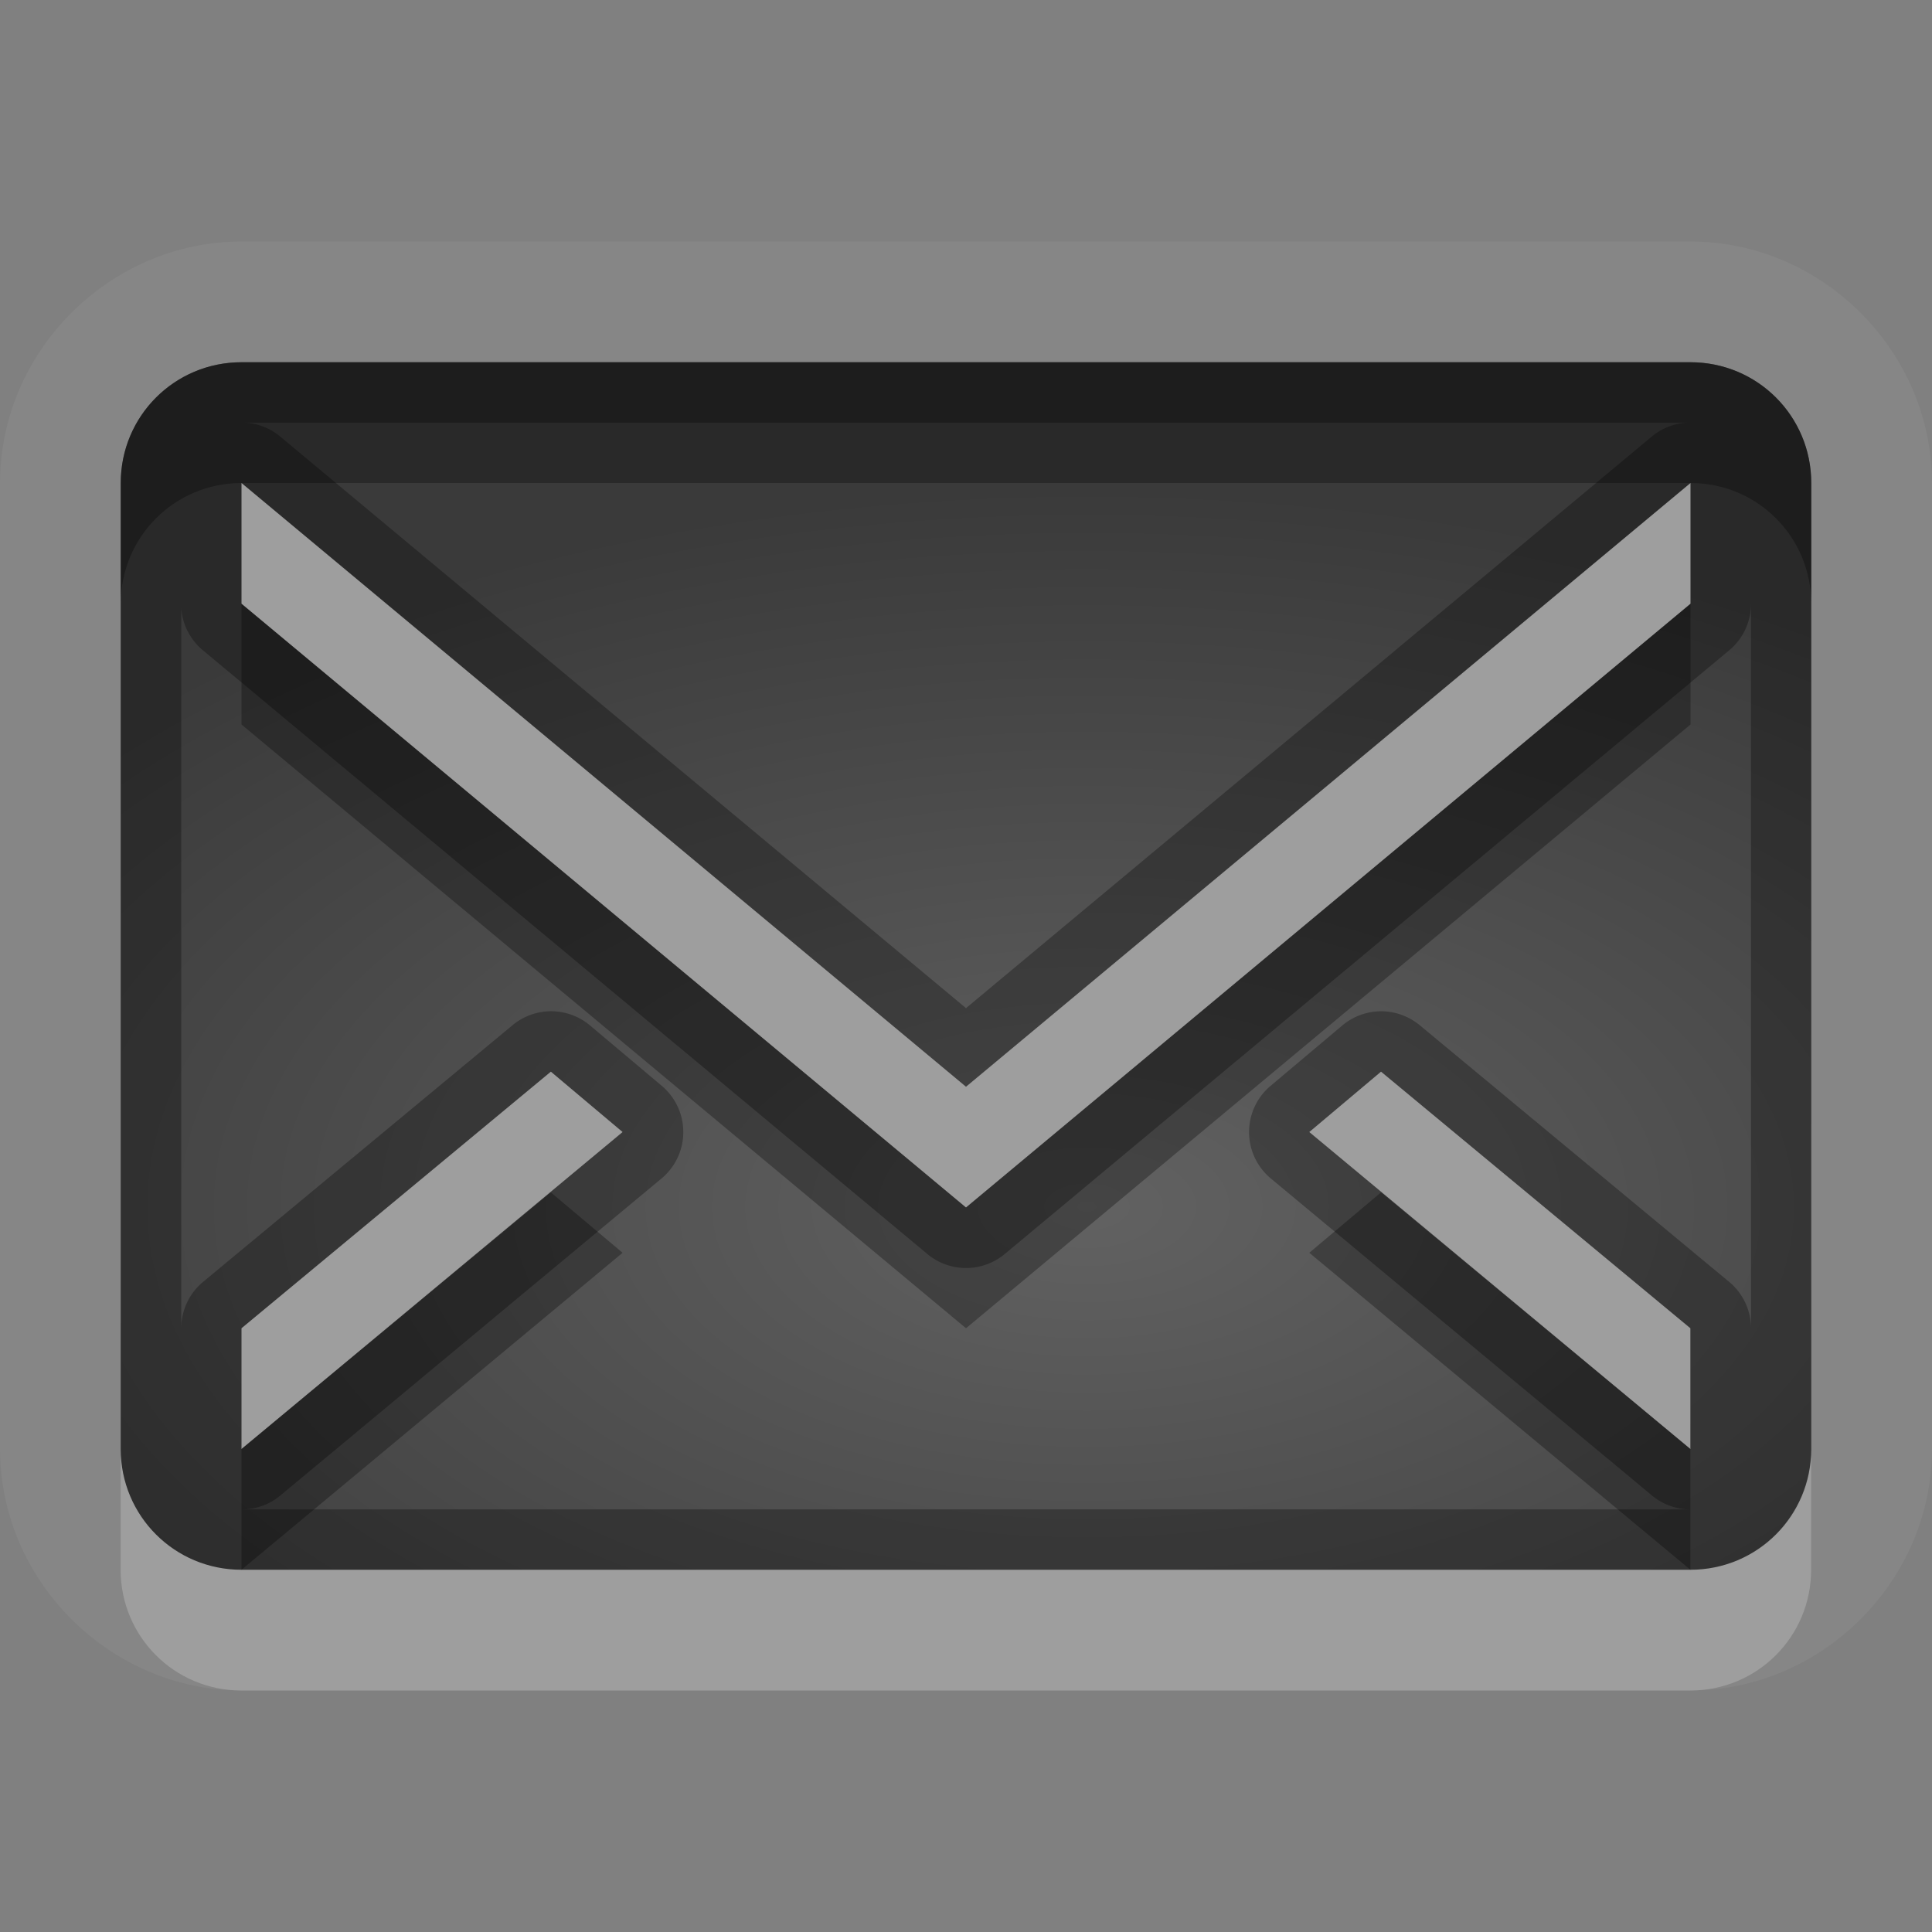 <?xml version="1.0" encoding="UTF-8"?>
<svg id="svg30" width="16" height="16" version="1.1" xmlns="http://www.w3.org/2000/svg" xmlns:cc="http://creativecommons.org/ns#" xmlns:dc="http://purl.org/dc/elements/1.1/" xmlns:rdf="http://www.w3.org/1999/02/22-rdf-syntax-ns#">
 <rect width="100%" height="100%" fill="#808080" stroke="none"/>
 <defs id="defs7">
  <radialGradient id="gr0" cx="9" cy="10" r="11" gradientTransform="matrix(1 0 0 .545 0 4.545)" gradientUnits="userSpaceOnUse">
   <stop id="stop2" stop-opacity=".235" offset="0"/>
   <stop id="stop4" stop-opacity=".549" offset="1"/>
  </radialGradient>
 </defs>
 <path id="path9" d="m2 2c-1.091 0-2 0.909-2 2v8c-1.4572e-16 1.091 0.909 2 2 2h12c1.091 0 2-0.909 2-2v-8c0-1.091-0.909-2-2-2h-12zm0 1h12c0.554 0 1 0.446 1 1v8c0 0.554-0.446 1-1 1h-12c-0.554 0-1-0.446-1-1v-8c0-0.554 0.446-1 1-1zm0 1v1l6 5 6-5v-1l-6 5-6-5zm2.562 4.875-2.562 2.125v1l3.156-2.625-0.594-0.5zm6.875 0-0.594 0.5 3.156 2.625v-1l-2.562-2.125z" fill="#fff" opacity=".05"/>
 <path id="base" d="m2 3c-.554 0-1 .446-1 1v8c0 .554.446 1 1 1h12c.554 0 1-.446 1-1v-8c0-.554-.446-1-1-1h-12zm0 1 6 5 6-5v1l-6 5-6-5v-1zm2.562 4.875.594 0.5-3.156 2.625v-1l2.562-2.125zm6.875 0 2.562 2.125v1l-3.156-2.625.594-.5z" fill="url(#gr0)"/>
 <path id="path15" d="m2 3c-0.554 0-1 0.446-1 1v8c0 0.554 0.446 1 1 1h12c0.554 0 1-0.446 1-1v-8c0-0.554-0.446-1-1-1h-12zm0.016 0.5h11.984a0.5 0.5 0 0 0-0.32 0.115l-5.68 4.734-5.68-4.734a0.5 0.5 0 0 0-0.305-0.115zm-0.016 0.5 6 5 6-5v1l-6 5-6-5v-1zm-0.5 1a0.5 0.5 0 0 0 0.18 0.385l6 5a0.5 0.5 0 0 0 0.641 0l6-5a0.5 0.5 0 0 0 0.18-0.385v6a0.5 0.5 0 0 0-0.182-0.385l-2.562-2.125a0.5 0.5 0 0 0-0.318-0.115 0.5 0.5 0 0 0-0.322 0.117l-0.594 0.5a0.5 0.5 0 0 0 0.002 0.768l3.156 2.625a0.5 0.5 0 0 0 0.305 0.115h-11.984a0.5 0.5 0 0 0 0.32-0.115l3.156-2.625a0.5 0.5 0 0 0 0.002-0.768l-0.594-0.5a0.5 0.5 0 0 0-0.641-0.002l-2.562 2.125a0.5 0.5 0 0 0-0.182 0.385v-6zm3.062 3.875 0.594 0.5-3.156 2.625v-1l2.562-2.125zm6.875 0 2.562 2.125v1l-3.156-2.625 0.594-0.5z" opacity=".3"/>
 <path id="path20" d="m2 4v1l6 5 6-5v-1l-6 5-6-5zm2.562 4.875-2.562 2.125v1l3.156-2.625-0.594-0.5zm6.875 0-0.594 0.5 3.156 2.625v-1l-2.562-2.125zm-10.438 3.125v1c0 0.554 0.446 1 1 1h12c0.554 0 1-0.446 1-1v-1c0 0.554-0.446 1-1 1h-12c-0.554 0-1-0.446-1-1z" fill="#fff" opacity=".2"/>
 <path id="path25" d="m2 3c-0.554 0-1 0.446-1 1v1c0-0.554 0.446-1 1-1h12c0.554 0 1 0.446 1 1v-1c0-0.554-0.446-1-1-1h-12zm0 2v1l6 5 6-5v-1l-6 5-6-5zm2.562 4.875-2.562 2.125v1l3.156-2.625-0.594-0.5zm6.875 0-0.594 0.5 3.156 2.625v-1l-2.562-2.125z" opacity=".3"/>
</svg>

